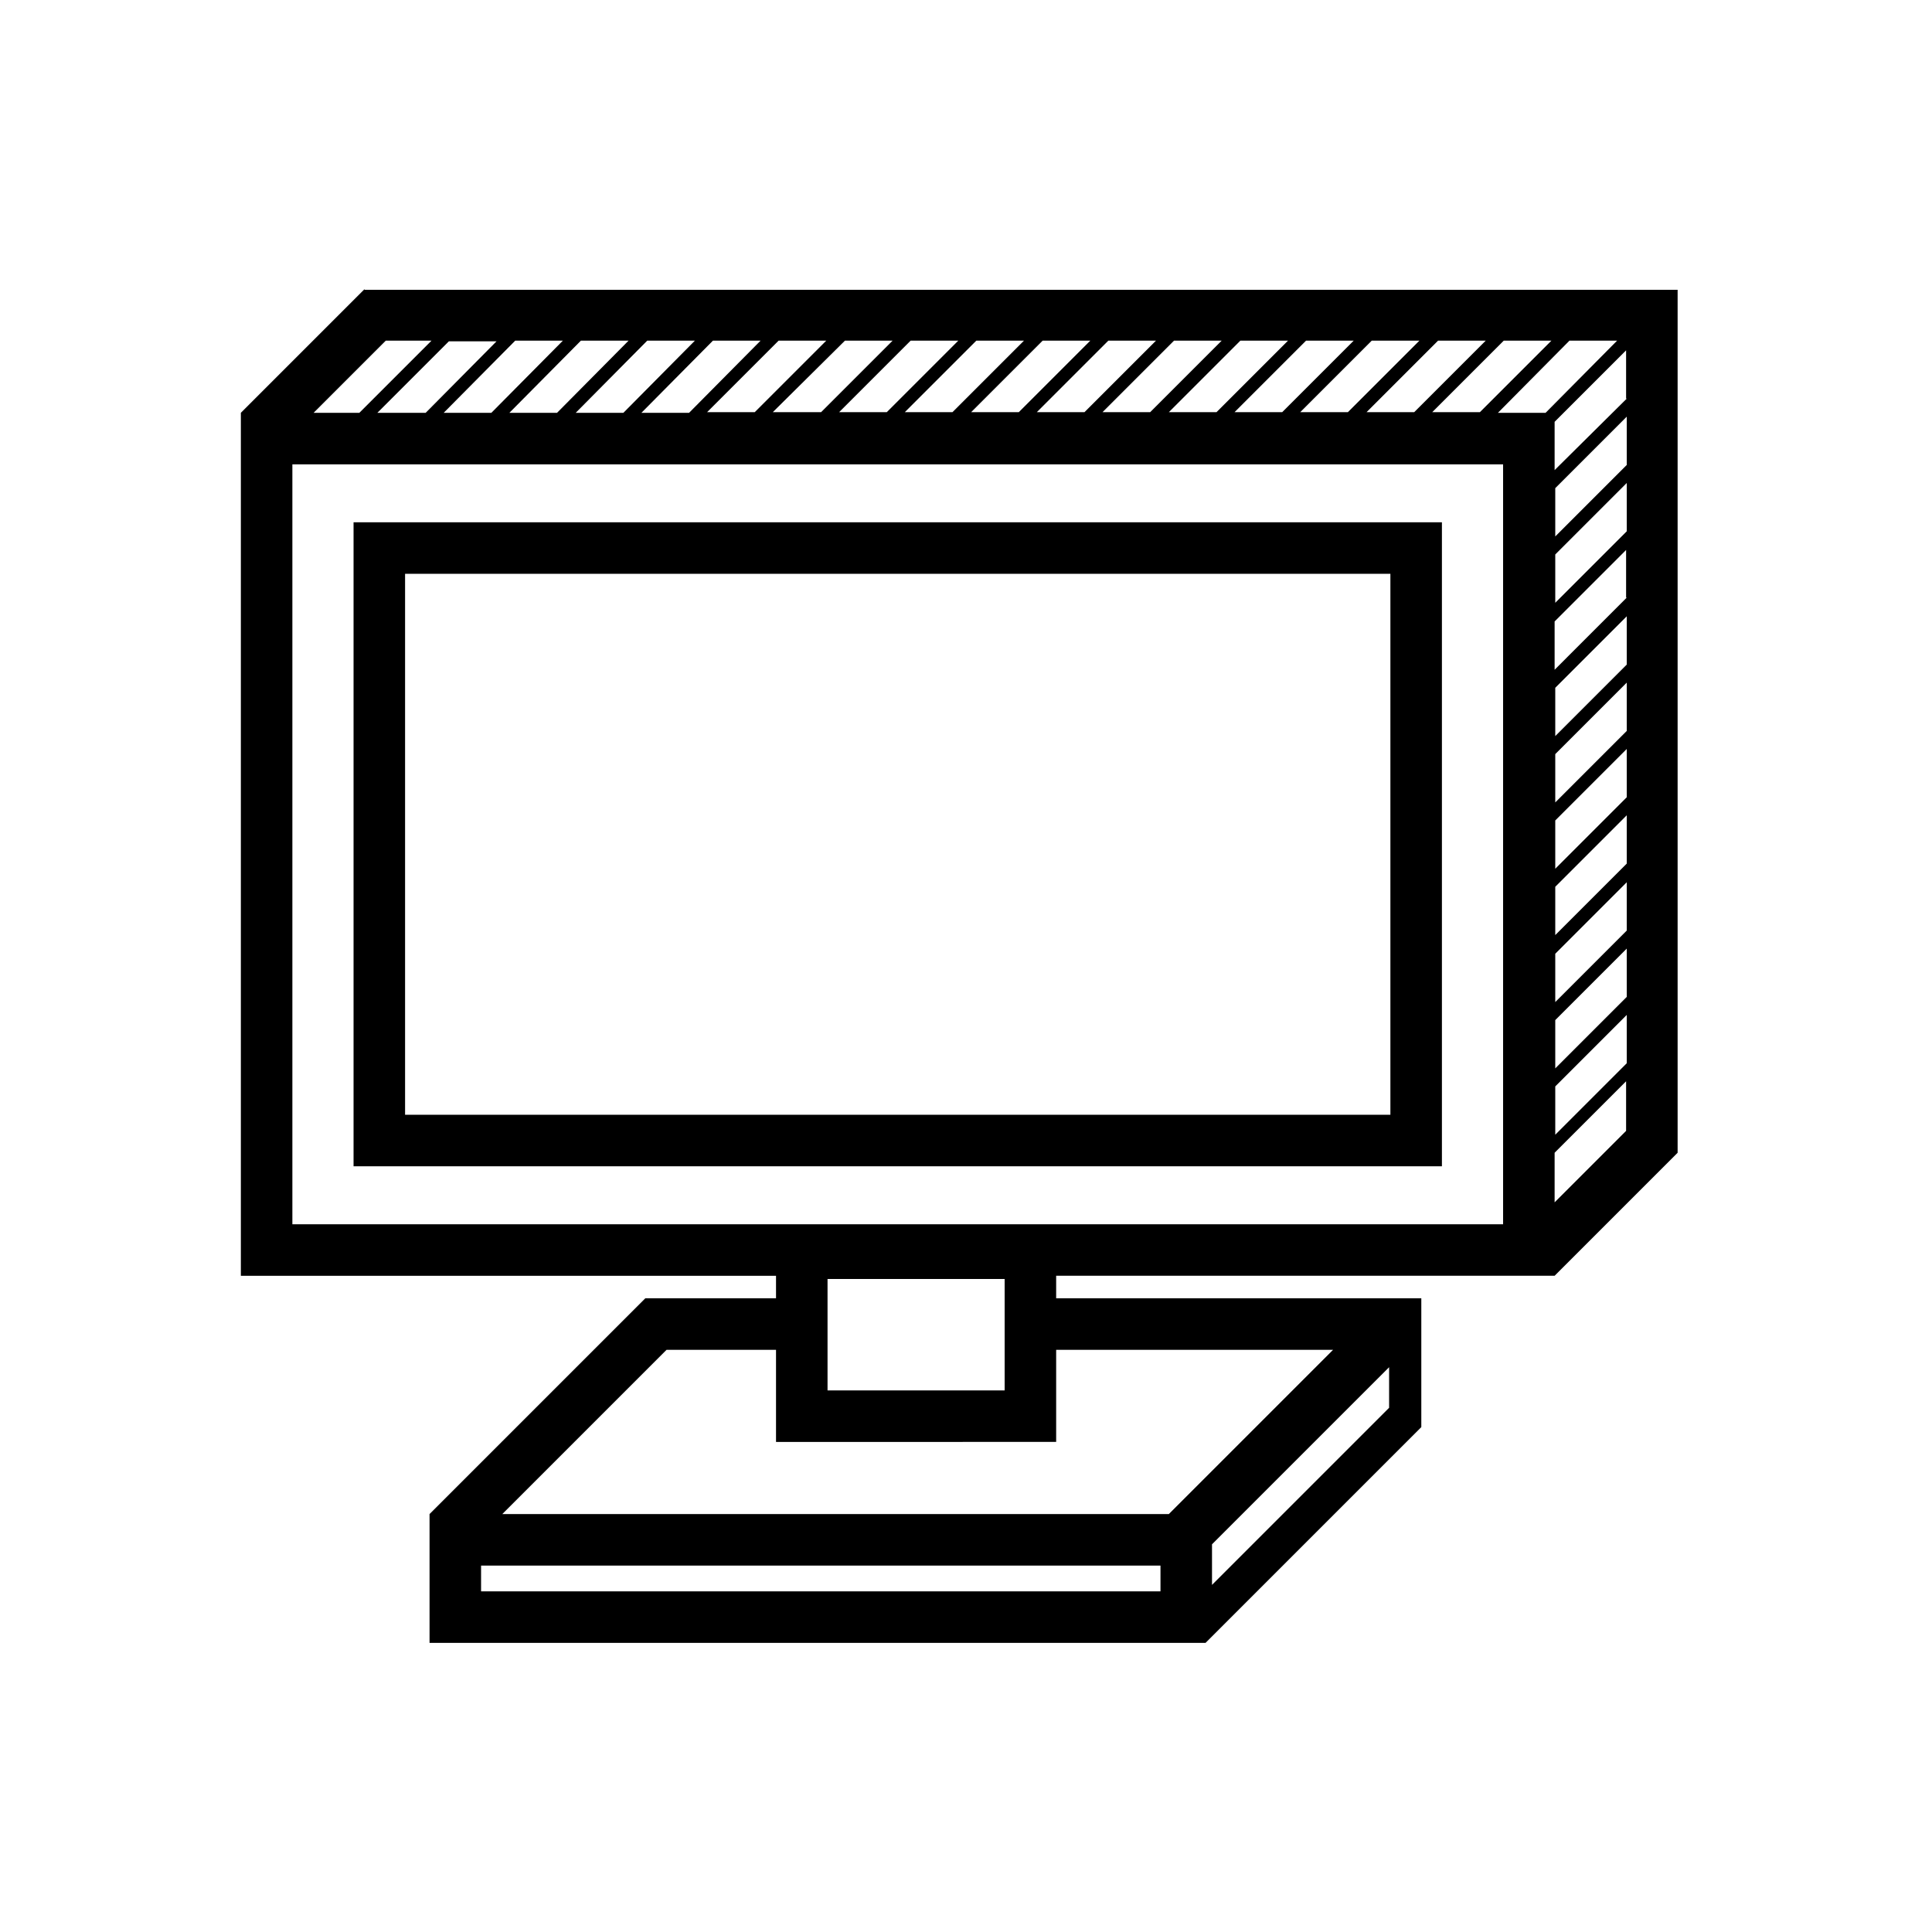 <?xml version="1.0" encoding="utf-8"?>
<!-- Generator: Adobe Illustrator 18.0.0, SVG Export Plug-In . SVG Version: 6.00 Build 0)  -->
<!DOCTYPE svg PUBLIC "-//W3C//DTD SVG 1.1//EN" "http://www.w3.org/Graphics/SVG/1.1/DTD/svg11.dtd">
<svg version="1.1" xmlns="http://www.w3.org/2000/svg" xmlns:xlink="http://www.w3.org/1999/xlink" x="0px" y="0px"
	 viewBox="0 0 300 300" enable-background="new 0 0 300 300" xml:space="preserve">
<g id="Layer_1" display="none">
</g>
<g id="Layer_2">
	<g>
		<path d="M223.9,81.1h-169v100h169V81.1z M215.9,173.1h-153v-84h153V173.1z"/>
		<path d="M56.6,44.9L37.4,64.1v134h83.1v3.5h-20.3l-33.5,33.5v20h120.5l33.5-33.5v-20H164v-3.5h77.4l19.1-19.1v-134H56.6z
			 M252.6,165.1l-11.1,11.1v-7.5l11.1-11.1V165.1z M58.6,64.1l11.1-11.1h7.4L66.1,64.1H58.6z M80,52.9h7.4L76.3,64.1h-7.4L80,52.9z
			 M90.2,52.9h7.4L86.5,64.1h-7.4L90.2,52.9z M100.5,52.9h7.4L96.8,64.1h-7.4L100.5,52.9z M110.7,52.9h7.4L107,64.1h-7.4L110.7,52.9
			z M120.9,52.9h7.4l-11.1,11.1h-7.4L120.9,52.9z M131.2,52.9h7.4l-11.1,11.1H120L131.2,52.9z M141.4,52.9h7.4l-11.1,11.1h-7.4
			L141.4,52.9z M151.6,52.9h7.4l-11.1,11.1h-7.4L151.6,52.9z M161.9,52.9h7.4l-11.1,11.1h-7.4L161.9,52.9z M172.1,52.9h7.4
			l-11.1,11.1H161L172.1,52.9z M182.3,52.9h7.4l-11.1,11.1h-7.4L182.3,52.9z M192.6,52.9h7.4l-11.1,11.1h-7.4L192.6,52.9z
			 M202.8,52.9h7.4l-11.1,11.1h-7.4L202.8,52.9z M213,52.9h7.4l-11.1,11.1h-7.4L213,52.9z M223.3,52.9h7.4l-11.1,11.1h-7.4
			L223.3,52.9z M233.5,52.9h7.4l-11.1,11.1h-7.4L233.5,52.9z M243.7,52.9h7.4L240,64.1h-7.4L243.7,52.9z M252.6,154.8l-11.1,11.1
			v-7.5l11.1-11.1V154.8z M252.6,144.5l-11.1,11.1v-7.5l11.1-11.1V144.5z M252.6,134.1l-11.1,11.1v-7.5l11.1-11.1V134.1z
			 M252.6,123.8l-11.1,11.1v-7.5l11.1-11.1V123.8z M252.6,113.5l-11.1,11.1v-7.5l11.1-11.1V113.5z M252.6,103.2l-11.1,11.1v-7.5
			l11.1-11.1V103.2z M252.6,92.8L241.4,104v-7.5l11.1-11.1V92.8z M252.6,82.5l-11.1,11.1v-7.5L252.6,75V82.5z M252.6,72.2
			l-11.1,11.1v-7.5l11.1-11.1V72.2z M252.6,61.9L241.4,73v-7.5l11.1-11.1V61.9z M59.9,52.9h7.1L55.8,64.1h-7.1L59.9,52.9z
			 M180.2,247.1H74.7v-4h105.5V247.1z M215.7,218.6l-27.5,27.5v-6.3l27.5-27.5V218.6z M207,209.6l-25.5,25.5H78l25.5-25.5h17v14.3
			H164v-14.3H207z M128.5,215.9v-17.3H156v17.3H128.5z M233.4,190.1h-188v-118h188V190.1z M241.4,186.7v-7.7l11.1-11.1v7.7
			L241.4,186.7z"/>
	</g>
</g>
</svg>
